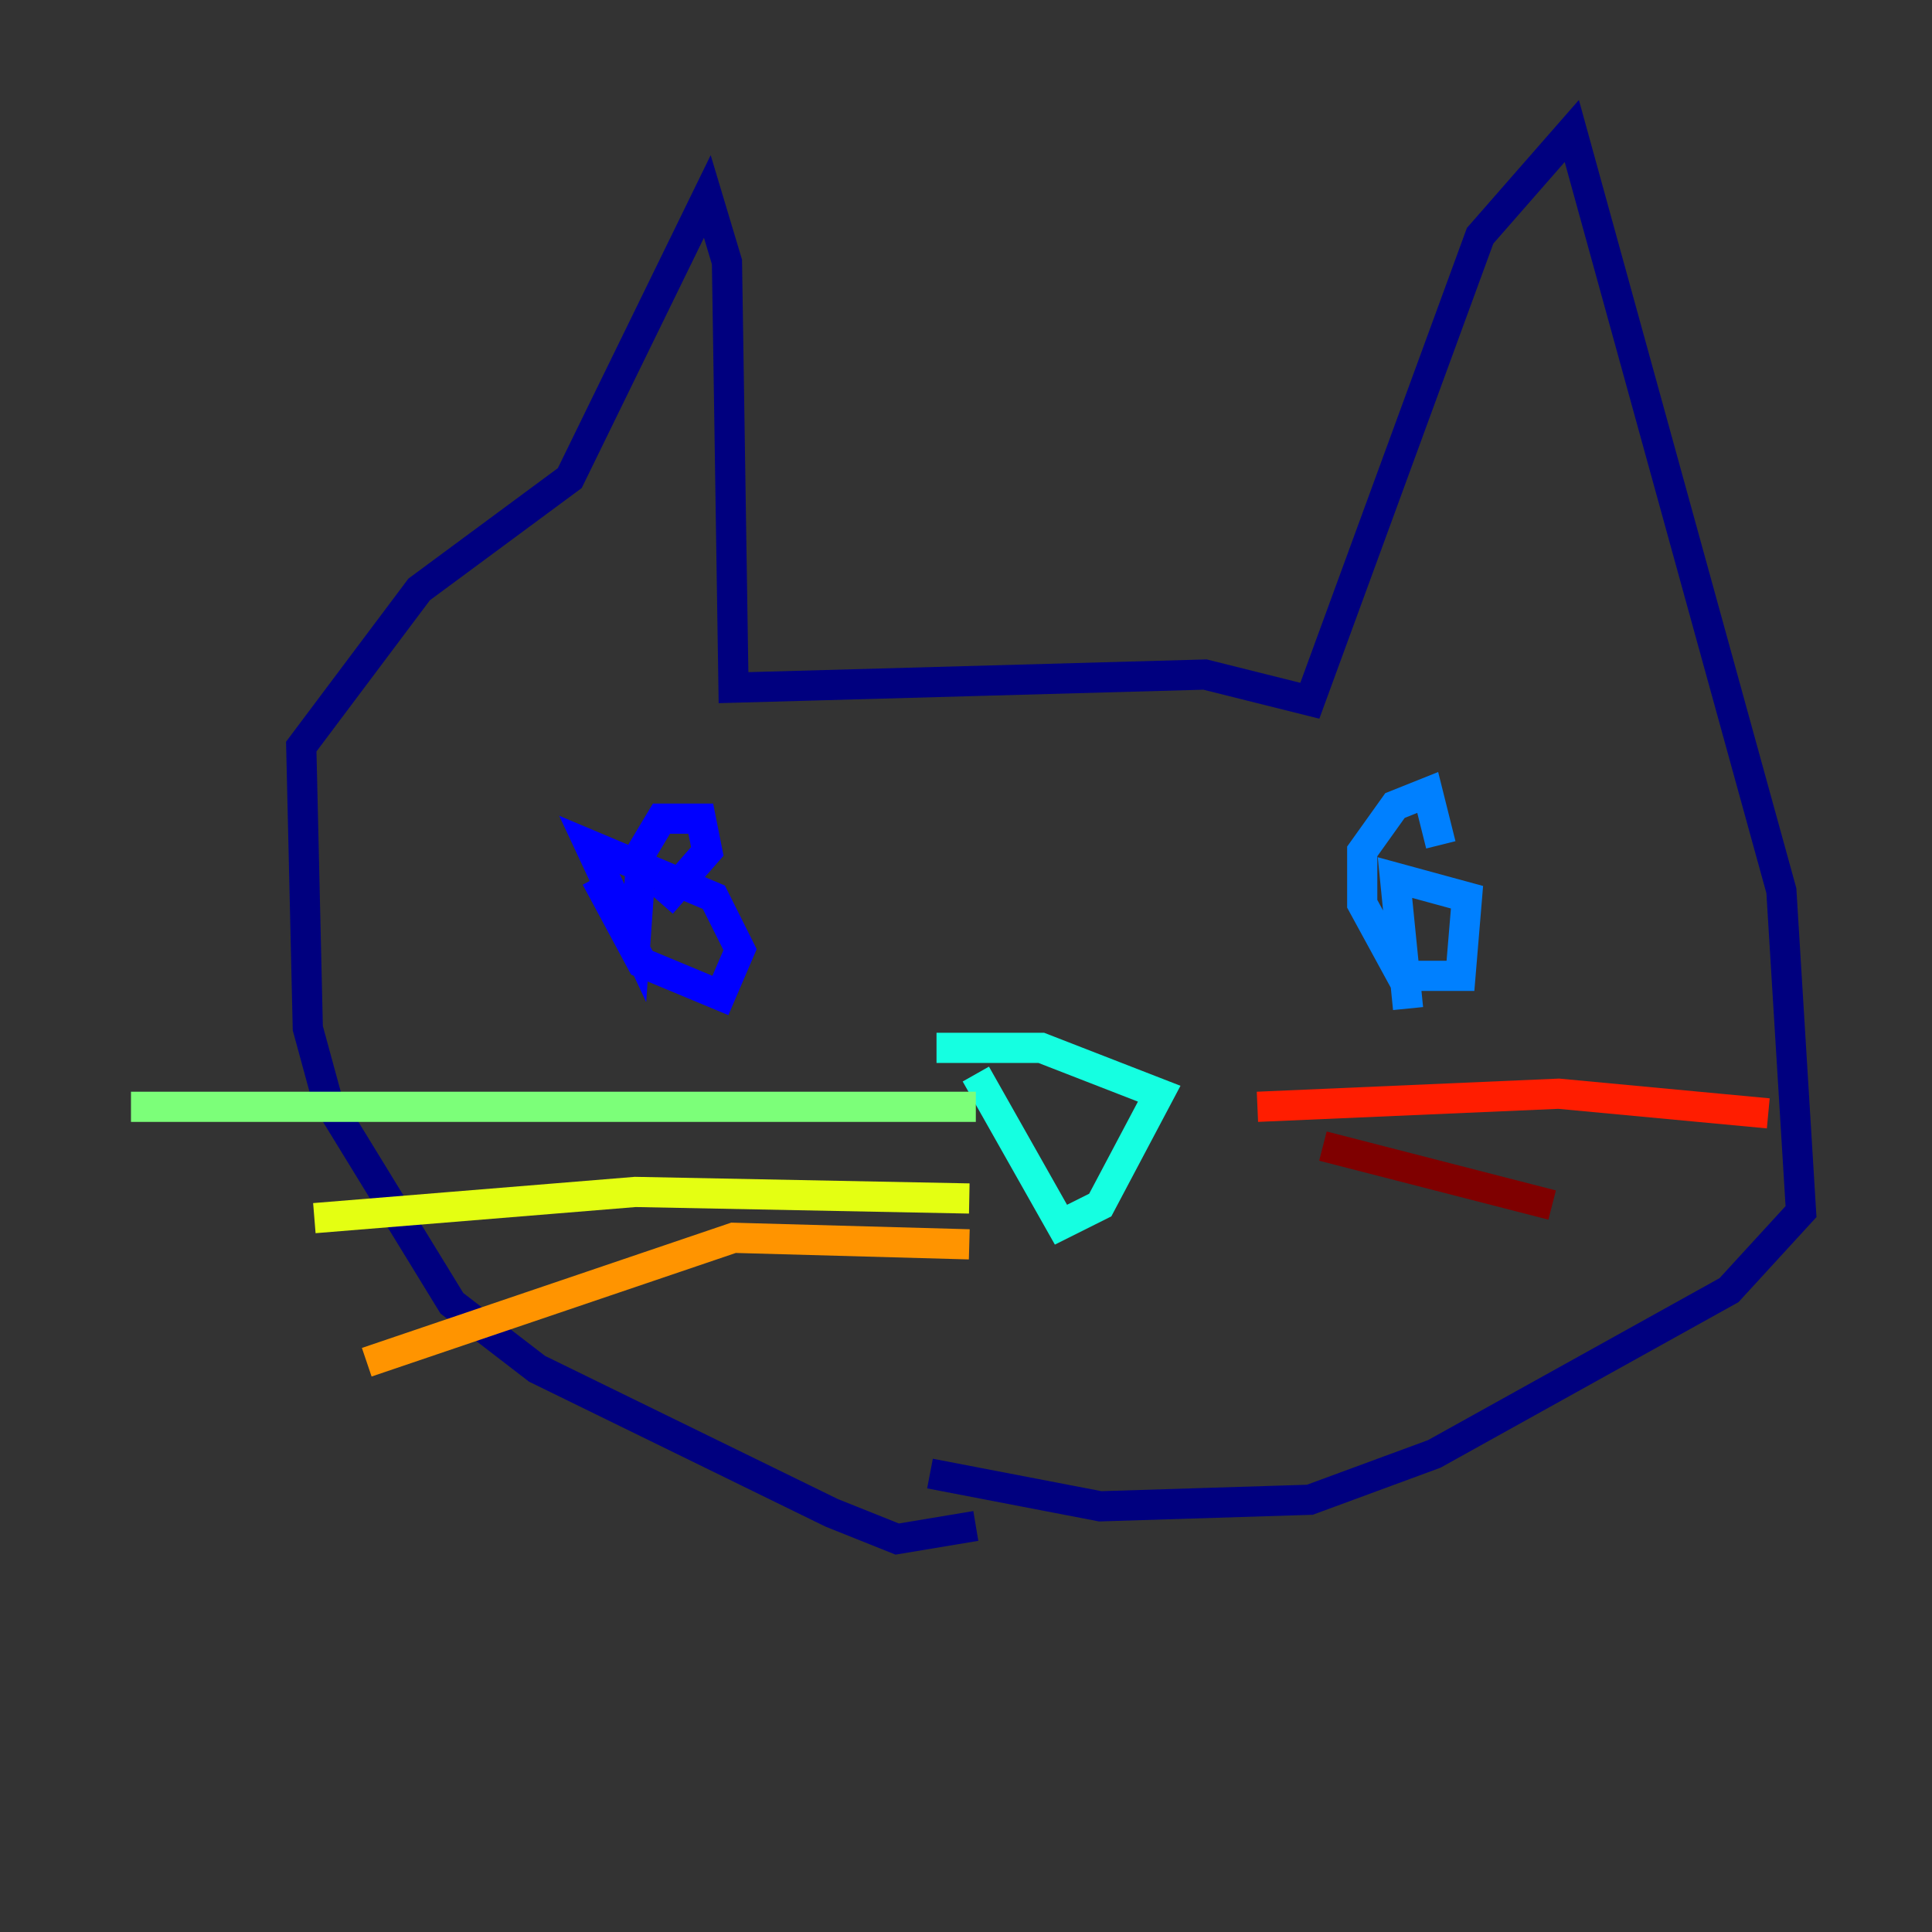 <?xml version="1.0" encoding="utf-8" ?>
<svg baseProfile="tiny" height="128" version="1.2" viewBox="0,0,128,128" width="128" xmlns="http://www.w3.org/2000/svg" xmlns:ev="http://www.w3.org/2001/xml-events" xmlns:xlink="http://www.w3.org/1999/xlink"><rect x="0" y="0" width="128" height="128" fill="#333333" stroke="none"/><defs /><polyline fill="none" points="64.651,101.098 59.444,101.966 55.105,100.231 35.58,90.685 29.939,86.346 21.695,72.895 20.393,68.122 19.959,49.464 27.77,39.051 37.749,31.675 46.861,13.017 48.163,17.356 48.597,45.559 79.837,44.691 86.78,46.427 98.061,15.62 104.136,8.678 118.02,59.01 119.322,80.271 114.549,85.478 95.024,96.325 86.78,99.363 72.895,99.797 61.614,97.627" stroke="#00007f" stroke-width="2" /><polyline fill="none" points="39.485,58.142 42.522,63.783 47.729,65.953 49.031,62.915 47.295,59.444 39.051,55.973 42.088,62.481 42.522,56.407 43.824,54.237 46.427,54.237 46.861,56.407 43.824,59.878" stroke="#0000ff" stroke-width="2" /><polyline fill="none" points="93.288,66.82 92.42,58.142 97.193,59.444 96.759,64.651 92.854,64.651 90.251,59.878 90.251,56.407 92.42,53.37 94.59,52.502 95.458,55.973" stroke="#0080ff" stroke-width="2" /><polyline fill="none" points="64.651,71.159 70.291,81.139 72.895,79.837 76.8,72.461 68.99,69.424 62.047,69.424" stroke="#15ffe1" stroke-width="2" /><polyline fill="none" points="64.651,73.329 8.678,73.329" stroke="#7cff79" stroke-width="2" /><polyline fill="none" points="64.217,79.403 42.088,78.969 20.827,80.705" stroke="#e4ff12" stroke-width="2" /><polyline fill="none" points="64.217,82.441 48.597,82.007 24.298,90.251" stroke="#ff9400" stroke-width="2" /><polyline fill="none" points="83.308,73.329 103.268,72.461 117.153,73.763" stroke="#ff1d00" stroke-width="2" /><polyline fill="none" points="87.647,75.932 102.834,79.837" stroke="#7f0000" stroke-width="2" /></svg>